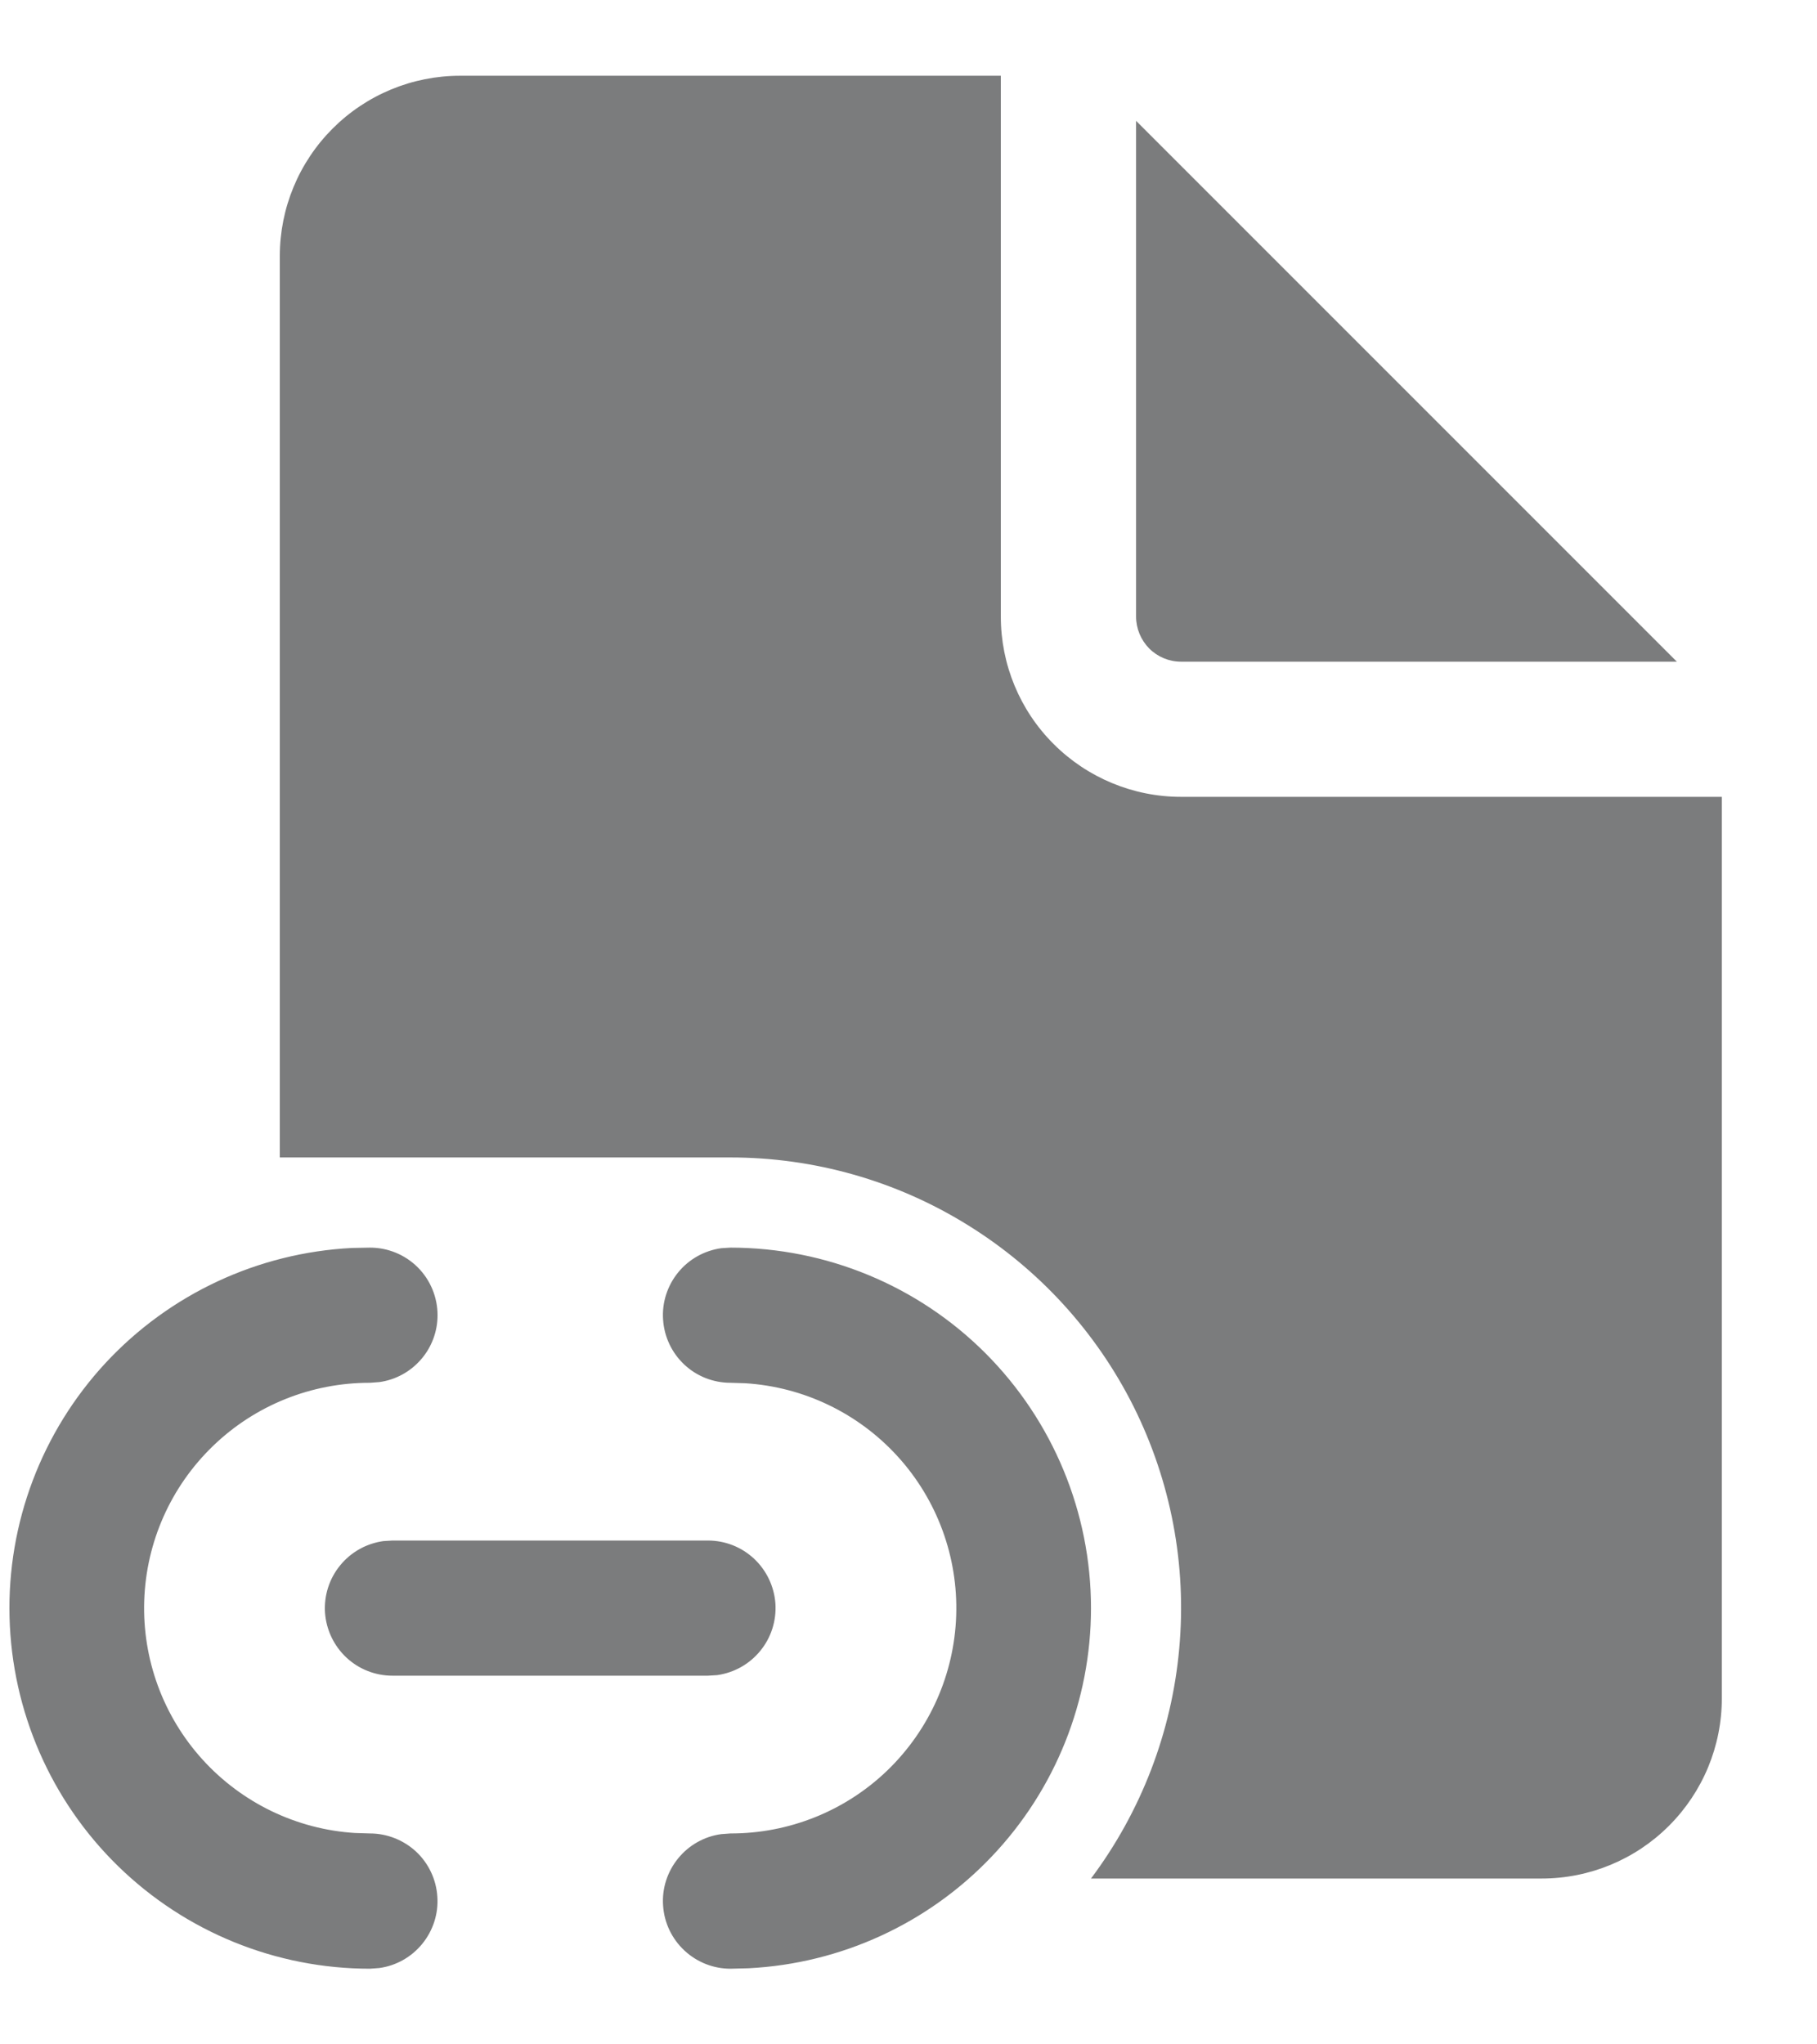 <svg width="16" height="18" viewBox="0 0 16 18" fill="none" xmlns="http://www.w3.org/2000/svg">
<path d="M8.813 0.667V5.429C8.813 5.85 8.98 6.254 9.278 6.551C9.576 6.849 9.98 7.016 10.4 7.016H15.162V14.953C15.162 15.374 14.995 15.777 14.697 16.075C14.4 16.373 13.996 16.54 13.575 16.54H9.607C10.049 15.95 10.318 15.249 10.384 14.515C10.451 13.781 10.311 13.043 9.982 12.384C9.652 11.725 9.145 11.171 8.518 10.784C7.892 10.396 7.169 10.191 6.432 10.191H2.464V2.254C2.464 1.833 2.631 1.43 2.929 1.132C3.227 0.834 3.63 0.667 4.051 0.667H8.813ZM10.004 1.064V5.429C10.004 5.534 10.046 5.635 10.12 5.71C10.194 5.784 10.295 5.826 10.4 5.826H14.766L10.004 1.064ZM3.853 11.58C3.853 11.422 3.79 11.27 3.679 11.159C3.567 11.047 3.416 10.985 3.258 10.985L3.099 10.988C2.272 11.03 1.494 11.393 0.93 12C0.367 12.607 0.063 13.411 0.084 14.238C0.105 15.066 0.448 15.854 1.041 16.432C1.634 17.01 2.429 17.334 3.258 17.334L3.339 17.328C3.488 17.308 3.624 17.231 3.719 17.114C3.814 16.997 3.862 16.848 3.851 16.698C3.841 16.547 3.774 16.406 3.664 16.303C3.554 16.201 3.408 16.143 3.258 16.143L3.127 16.139C2.613 16.107 2.131 15.875 1.784 15.493C1.437 15.111 1.253 14.609 1.27 14.094C1.287 13.578 1.504 13.09 1.875 12.732C2.246 12.373 2.742 12.174 3.258 12.175L3.339 12.169C3.481 12.15 3.612 12.079 3.706 11.971C3.801 11.863 3.853 11.723 3.853 11.58ZM9.607 14.159C9.607 13.317 9.272 12.51 8.677 11.914C8.082 11.319 7.274 10.985 6.432 10.985L6.351 10.99C6.202 11.011 6.066 11.087 5.971 11.204C5.876 11.321 5.828 11.47 5.839 11.62C5.849 11.771 5.916 11.912 6.026 12.015C6.136 12.118 6.281 12.175 6.432 12.175L6.562 12.179C7.077 12.211 7.559 12.443 7.906 12.825C8.253 13.207 8.437 13.709 8.42 14.224C8.403 14.74 8.186 15.228 7.815 15.587C7.444 15.945 6.948 16.144 6.432 16.143L6.351 16.149C6.202 16.169 6.066 16.246 5.971 16.363C5.876 16.48 5.828 16.628 5.839 16.779C5.849 16.93 5.916 17.07 6.026 17.173C6.136 17.276 6.281 17.334 6.432 17.334L6.591 17.33C7.404 17.289 8.171 16.937 8.732 16.347C9.294 15.757 9.607 14.973 9.607 14.159ZM6.234 13.564H3.456L3.375 13.569C3.226 13.59 3.09 13.666 2.995 13.783C2.899 13.9 2.852 14.049 2.862 14.2C2.873 14.35 2.94 14.491 3.05 14.594C3.16 14.697 3.305 14.754 3.456 14.754H6.234L6.315 14.749C6.464 14.728 6.6 14.652 6.695 14.535C6.791 14.418 6.838 14.269 6.828 14.118C6.817 13.968 6.75 13.827 6.64 13.724C6.53 13.621 6.385 13.564 6.234 13.564Z" fill="#7B7C7D"/>
</svg>
